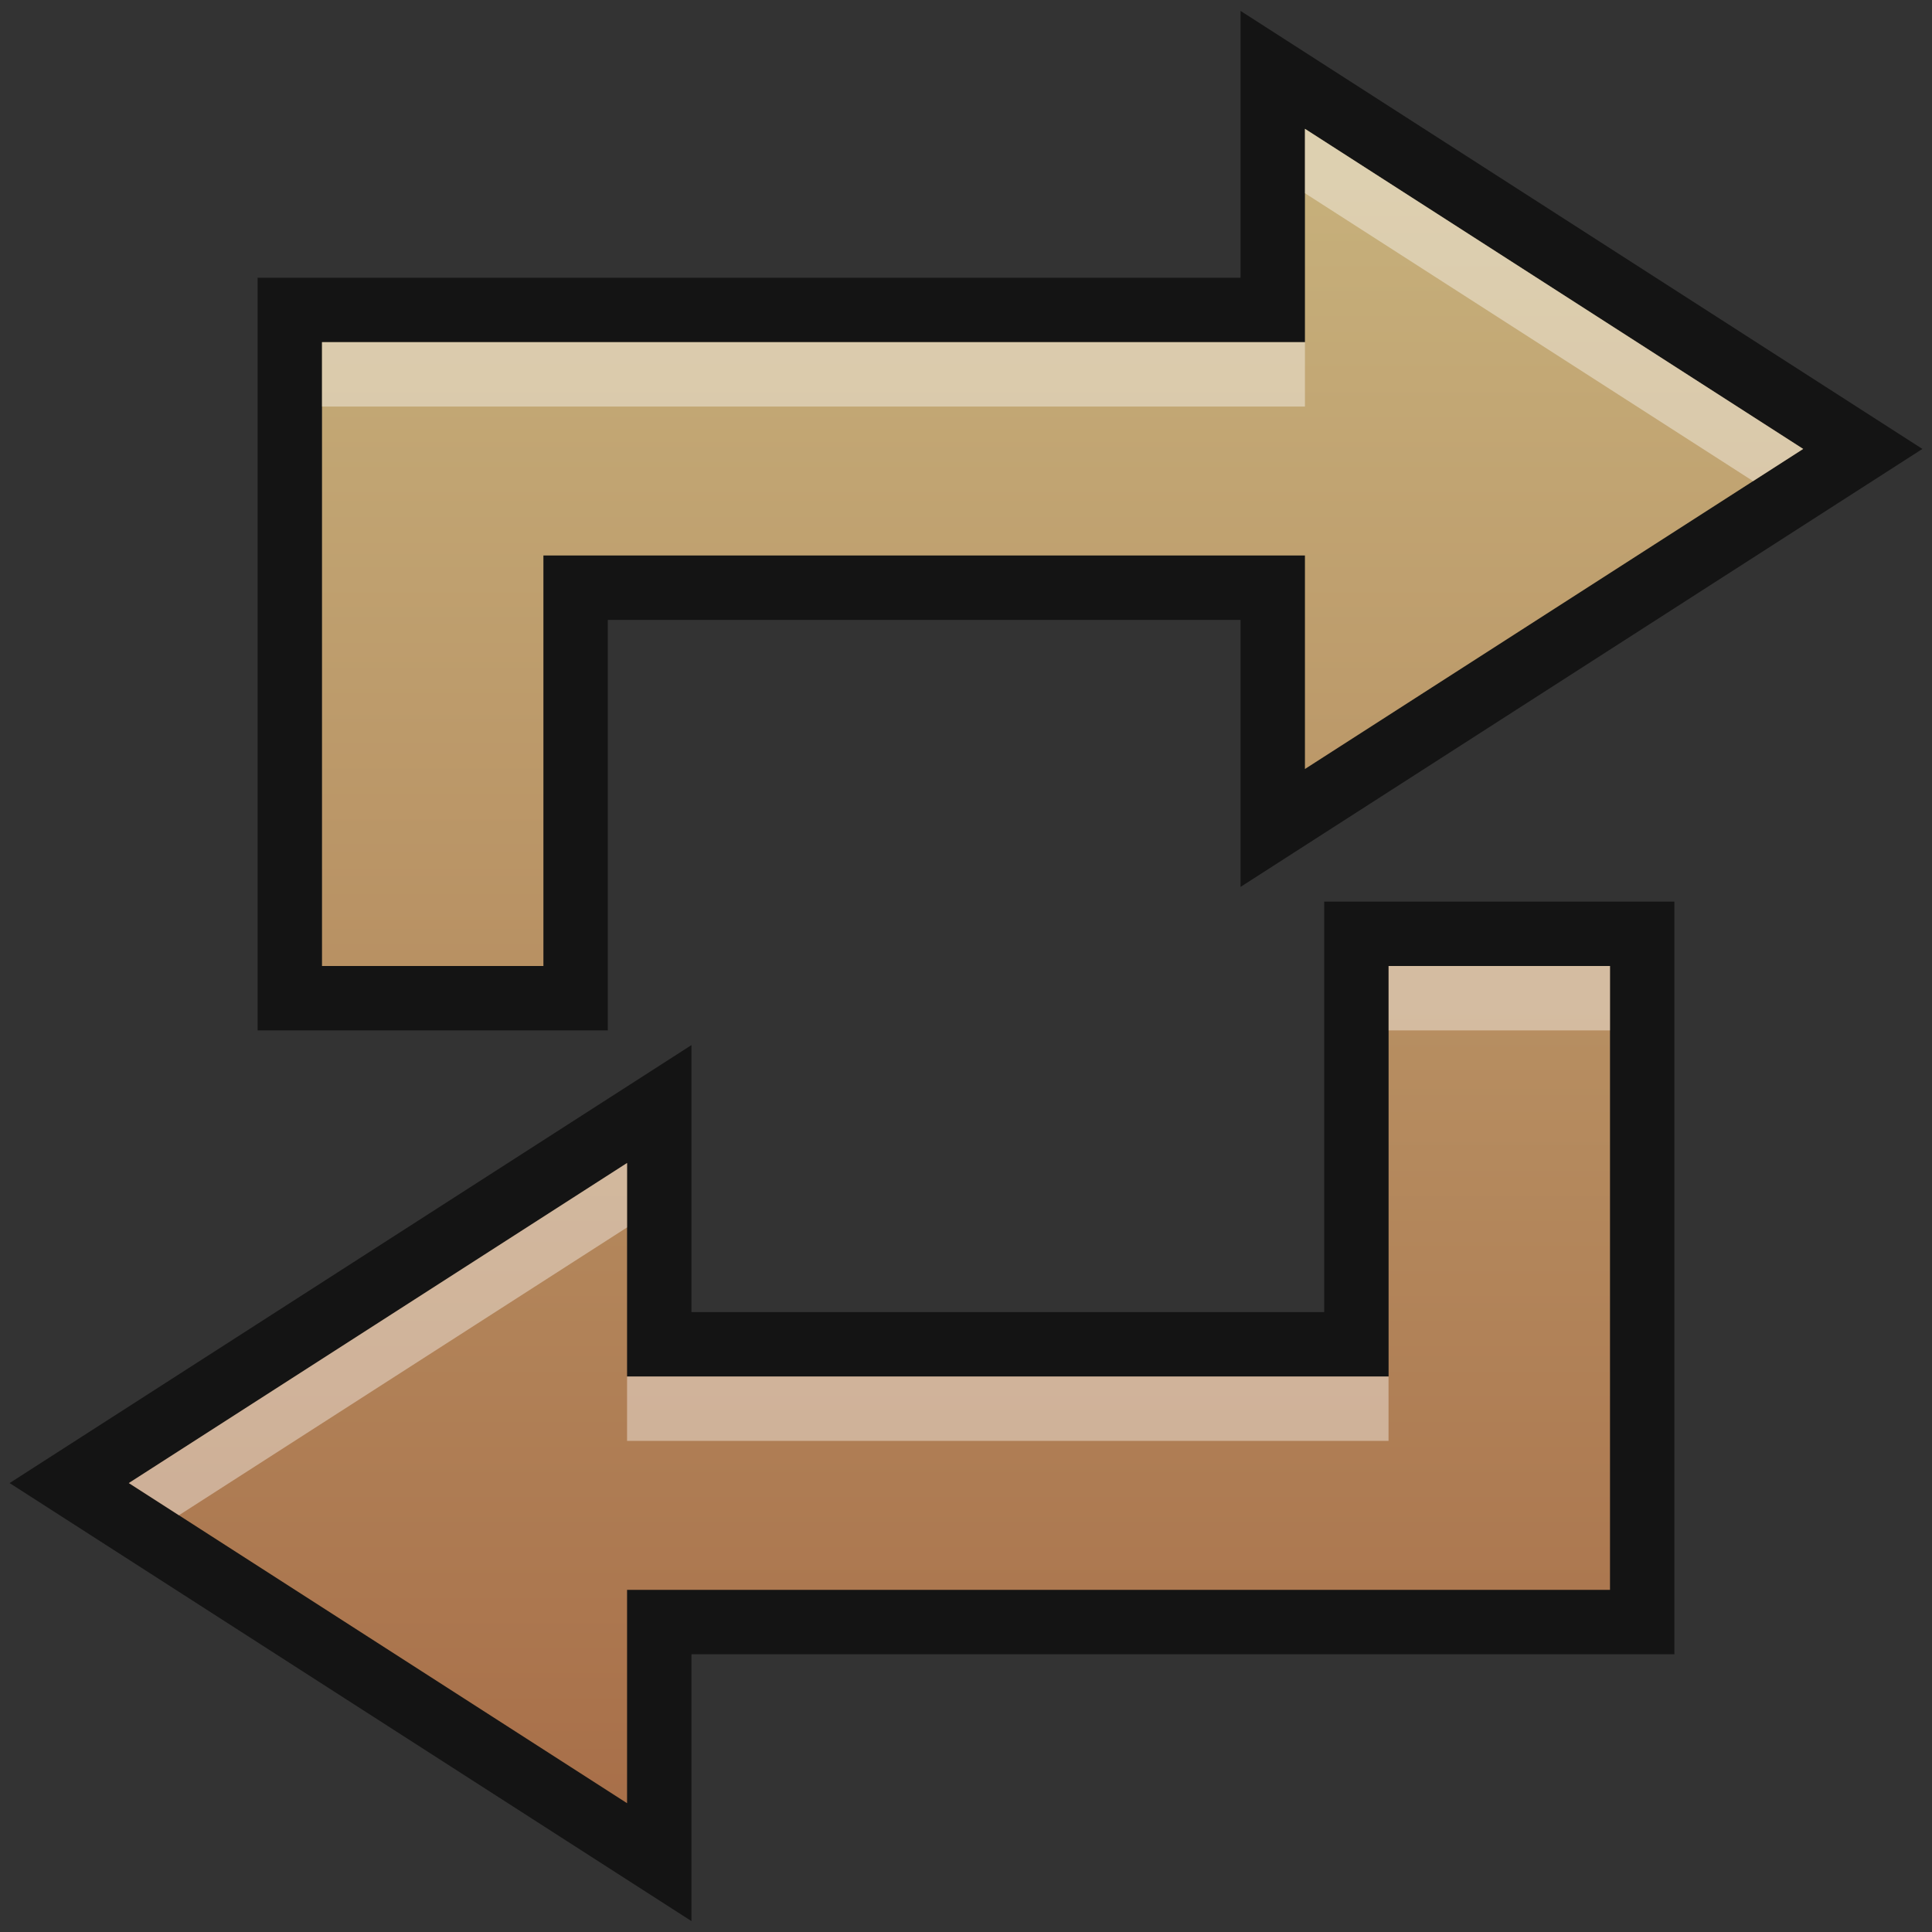 <?xml version="1.0" encoding="UTF-8"?>
<!DOCTYPE svg PUBLIC "-//W3C//DTD SVG 1.1 Tiny//EN" "http://www.w3.org/Graphics/SVG/1.1/DTD/svg11-tiny.dtd">
<svg baseProfile="tiny" height="30" viewBox="0 0 30 30" width="30" xmlns="http://www.w3.org/2000/svg" xmlns:xlink="http://www.w3.org/1999/xlink">
<rect x="0" y="0" width="30" height="30" fill="#333333" stroke="none"/>
<g>
<polygon fill-opacity="0.6" points="0.149,23.029 10.737,16.228 10.737,20.374 20.562,20.374 20.562,14 26,14 26,25.687   10.737,25.687 10.737,29.831 "/>
<linearGradient gradientUnits="userSpaceOnUse" id="SVGID_1_" x1="13.499" x2="13.499" y1="2.374" y2="28.125">
<stop offset="0" style="stop-color:#C7B17C"/>
<stop offset="1" style="stop-color:#A86F49"/>
</linearGradient>
<polygon fill="url(#SVGID_1_)" points="21.562,15 21.562,21.374 9.737,21.374 9.737,18.059 2,23.029 9.737,28 9.737,24.687   25,24.687 25,15 "/>
<polygon fill-opacity="0.6" points="4,16 4,4.313 19.263,4.313 19.263,0.169 29.851,6.971 19.263,13.772 19.263,9.626 9.438,9.626   9.438,16 "/>
<linearGradient gradientUnits="userSpaceOnUse" id="SVGID_2_" x1="16.5" x2="16.5" y1="2.375" y2="28.125">
<stop offset="0" style="stop-color:#C7B17C"/>
<stop offset="1" style="stop-color:#A86F49"/>
</linearGradient>
<polygon fill="url(#SVGID_2_)" points="8.438,15 8.438,8.626 20.263,8.626 20.263,11.941 28,6.971 20.263,2 20.263,5.313 5,5.313   5,15 "/>
<rect fill="#FFFFFF" fill-opacity="0.4" height="1" stroke-opacity="0.4" width="3.438" x="21.562" y="15"/>
<rect fill="#FFFFFF" fill-opacity="0.4" height="1" stroke-opacity="0.4" width="11.824" x="9.737" y="21.374"/>
<polygon fill="#FFFFFF" fill-opacity="0.4" points="9.737,19.059 9.737,18.059 2,23.029 2.778,23.529 " stroke-opacity="0.4"/>
<polygon fill="#FFFFFF" fill-opacity="0.4" points="28,6.971 20.263,2 20.263,3 27.222,7.471 " stroke-opacity="0.4"/>
<rect fill="#FFFFFF" fill-opacity="0.4" height="1" stroke-opacity="0.4" width="15.263" x="5" y="5.313"/>
<g fill-opacity="0.5" stroke-opacity="0.5">
<rect fill="none" height="30" width="30"/>
</g>
</g>
</svg>
